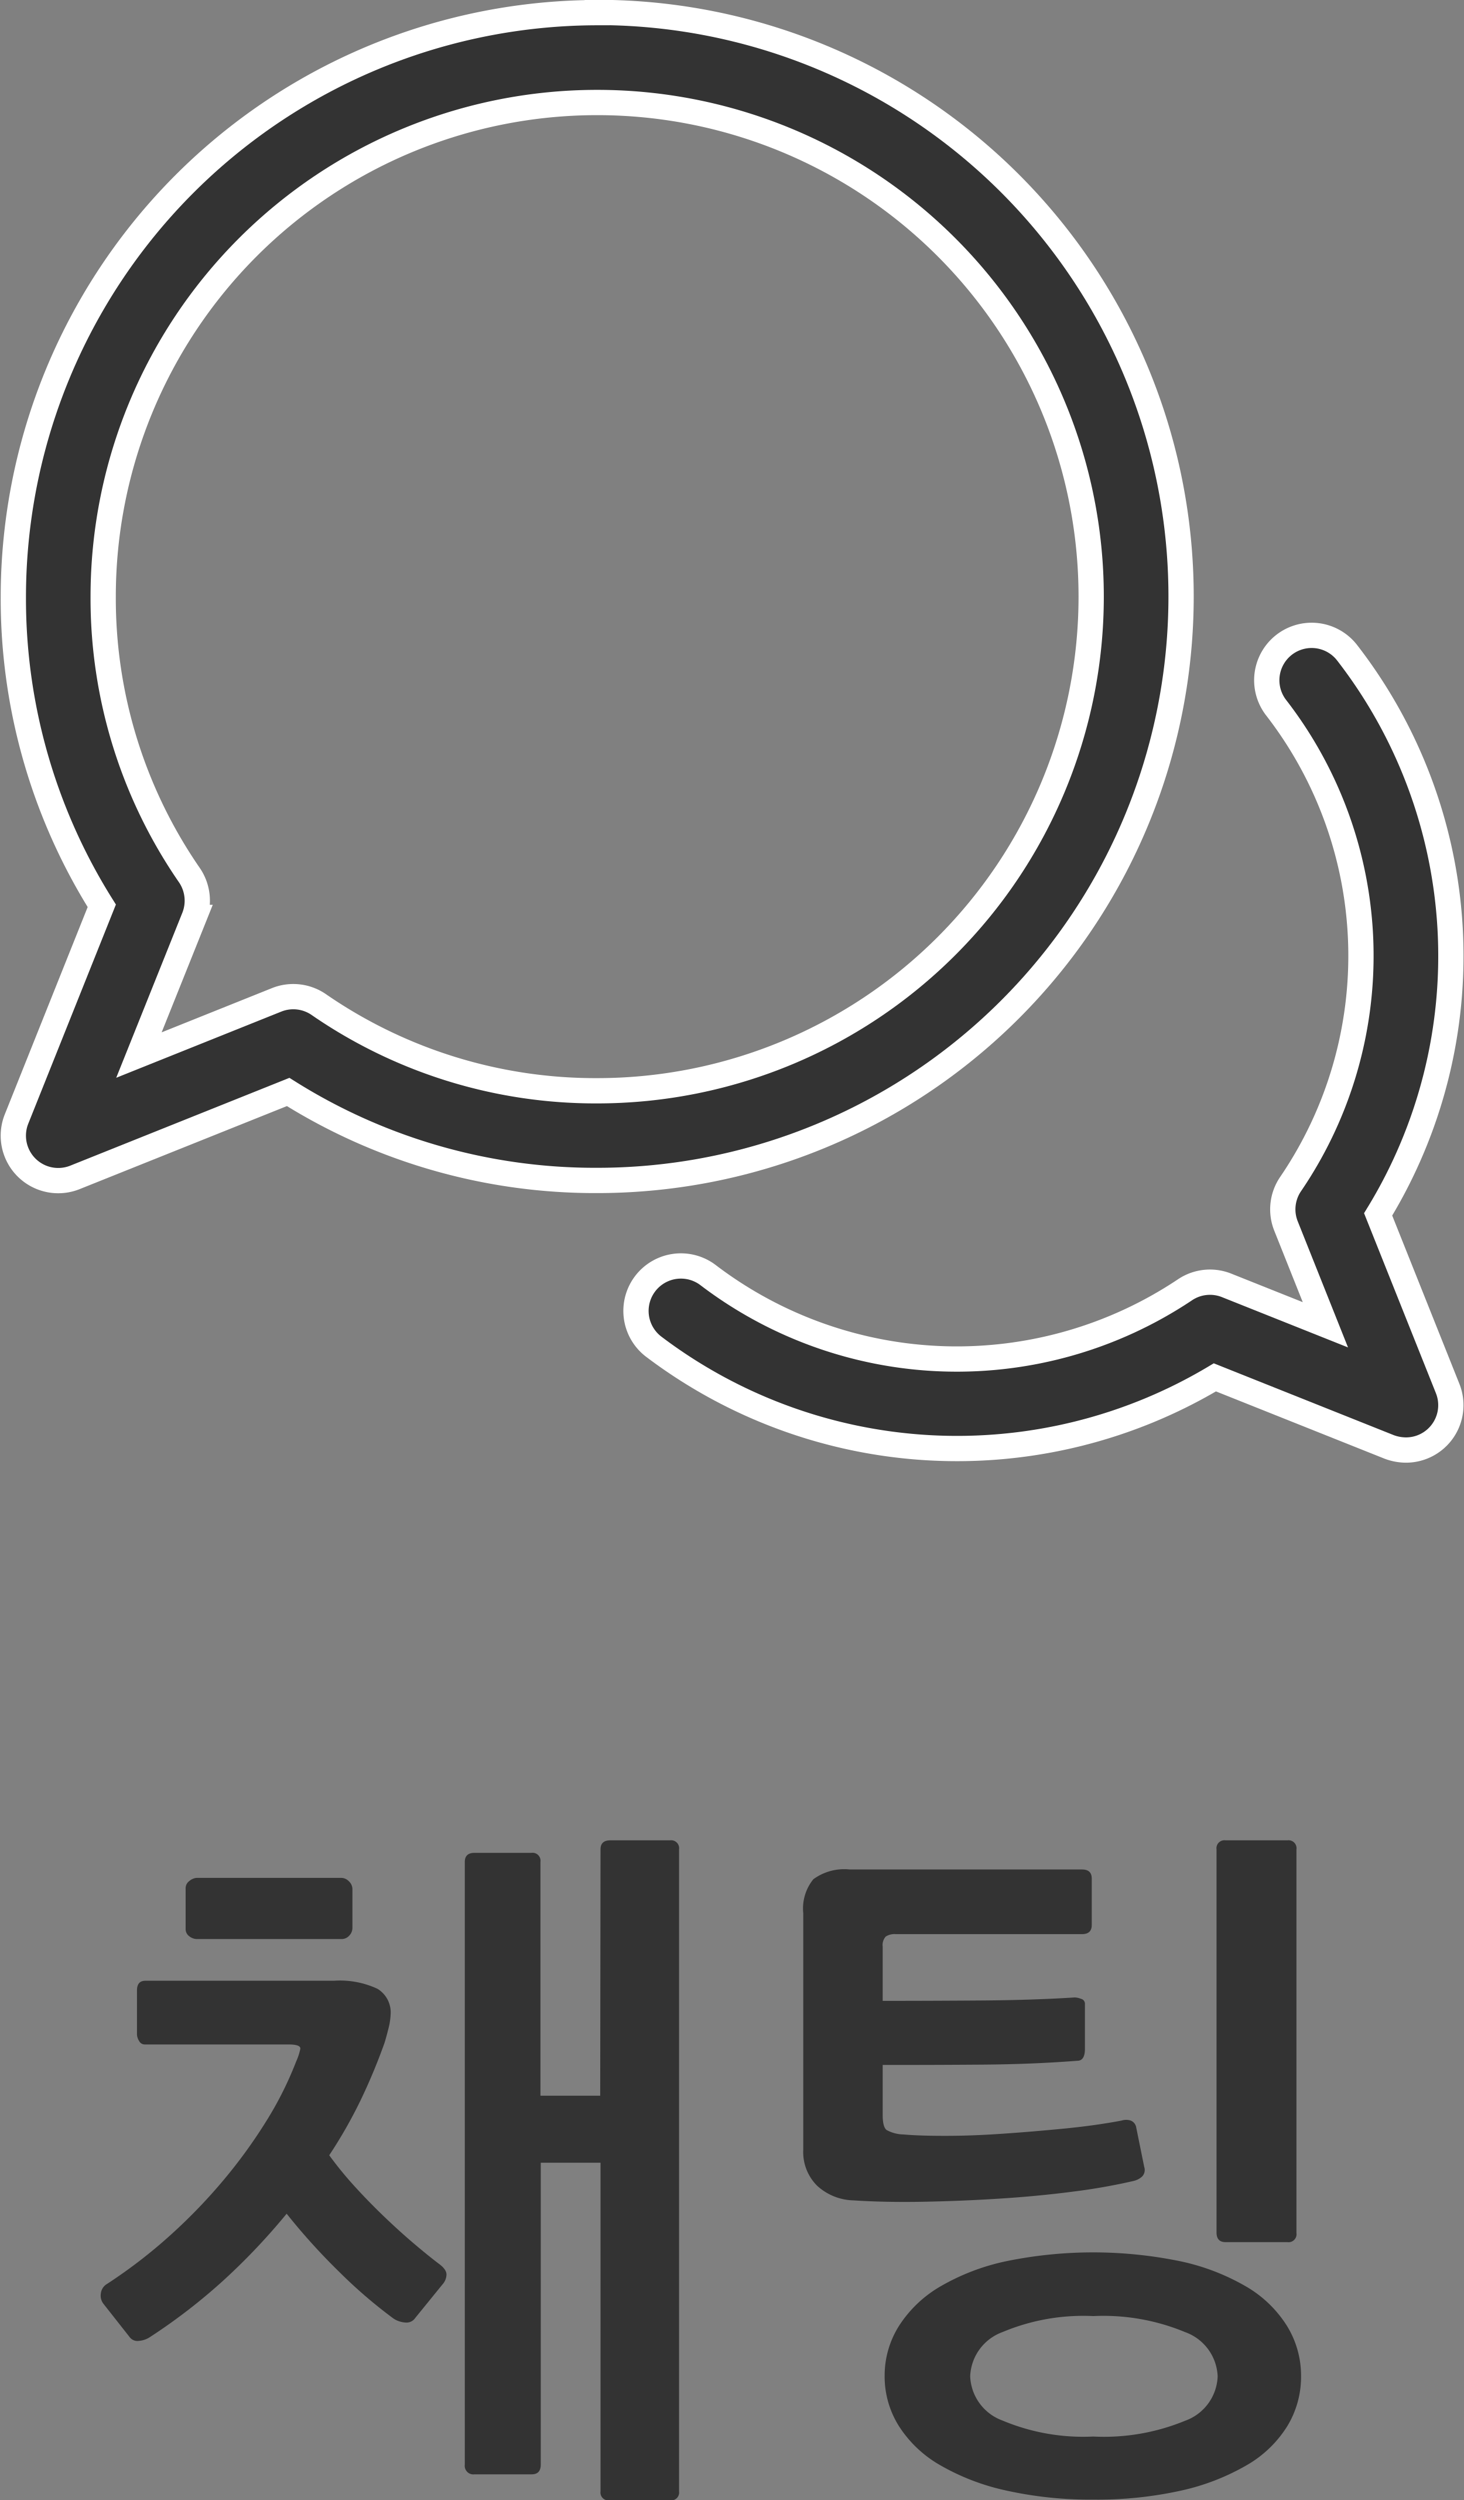 <svg xmlns="http://www.w3.org/2000/svg" width="23.172" height="39.56" viewBox="0 0 23.172 39.56">
  <rect x="0" y="0" width="23.172" height="39.56" fill="#808080" stroke="none"/>
  <g id="채팅" transform="translate(-277.789 -686.178)">
    <path id="패스_144" data-name="패스 144" d="M8.294-8.558q0-.143.154-.143h.946a.126.126,0,0,1,.143.143V1.6a.126.126,0,0,1-.143.143H8.437A.126.126,0,0,1,8.294,1.6v-5.2H7.348V1.177q0,.154-.143.154H6.3a.136.136,0,0,1-.154-.154V-8.36q0-.143.154-.143h.9a.126.126,0,0,1,.143.143v3.7h.946ZM1.155-.836A.366.366,0,0,1,.99-.781.155.155,0,0,1,.836-.847L.429-1.364a.21.21,0,0,1-.044-.165.2.2,0,0,1,.1-.154,8.062,8.062,0,0,0,1.007-.776,8.653,8.653,0,0,0,.847-.88,8.119,8.119,0,0,0,.671-.929A5.561,5.561,0,0,0,3.476-5.2a.963.963,0,0,0,.066-.2q.011-.071-.187-.071H1.078A.1.1,0,0,1,.99-5.528a.2.2,0,0,1-.033-.115v-.682q0-.154.132-.154H4.07a1.406,1.406,0,0,1,.693.127.435.435,0,0,1,.209.4,1.066,1.066,0,0,1-.038.242q-.039.154-.061.22a9.3,9.3,0,0,1-.379.907A7.45,7.45,0,0,1,4-3.718a5.761,5.761,0,0,0,.4.49q.225.247.467.479t.468.424q.226.192.4.324.121.088.121.171a.243.243,0,0,1-.066.159l-.429.528a.166.166,0,0,1-.154.072.389.389,0,0,1-.187-.061,7.7,7.7,0,0,1-.852-.731,9.979,9.979,0,0,1-.842-.93A10.123,10.123,0,0,1,2.326-1.738,9.119,9.119,0,0,1,1.155-.836ZM4.367-7.315a.177.177,0,0,1-.049.121.163.163,0,0,1-.127.055H1.9a.2.2,0,0,1-.115-.044A.141.141,0,0,1,1.727-7.3v-.638a.141.141,0,0,1,.061-.121A.2.2,0,0,1,1.9-8.107H4.191a.168.168,0,0,1,.121.055.168.168,0,0,1,.055.121ZM19.382-.22a1.5,1.5,0,0,1-.22.792,1.827,1.827,0,0,1-.643.616,3.622,3.622,0,0,1-1.034.4,6.128,6.128,0,0,1-1.392.143A6.128,6.128,0,0,1,14.7,1.584a3.622,3.622,0,0,1-1.034-.4,1.877,1.877,0,0,1-.649-.616,1.472,1.472,0,0,1-.226-.792,1.472,1.472,0,0,1,.226-.792,1.924,1.924,0,0,1,.649-.622,3.518,3.518,0,0,1,1.034-.4,6.842,6.842,0,0,1,2.783,0,3.518,3.518,0,0,1,1.034.4,1.872,1.872,0,0,1,.643.622A1.5,1.5,0,0,1,19.382-.22ZM16.9-3.531a.147.147,0,0,1-.044.159.311.311,0,0,1-.121.06,9.577,9.577,0,0,1-.974.171q-.556.072-1.161.11t-1.2.049q-.6.011-1.105-.022a.88.88,0,0,1-.572-.231.751.751,0,0,1-.22-.572v-3.74a.734.734,0,0,1,.16-.539.832.832,0,0,1,.578-.154h3.674q.154,0,.154.143v.737q0,.143-.154.143H12.969a.262.262,0,0,0-.16.038.2.2,0,0,0-.049.16v.858q.781,0,1.579-.006T15.8-6.215a.314.314,0,0,1,.1.022.079.079,0,0,1,.061.077V-5.4q0,.187-.121.187-.7.055-1.512.061t-1.568.005v.792q0,.187.061.237a.574.574,0,0,0,.269.071q.242.022.66.022t.9-.033q.484-.033.984-.082t.908-.127a.238.238,0,0,1,.143,0,.14.14,0,0,1,.088.11Zm2.409,1.045a.126.126,0,0,1-.143.143h-.979q-.143,0-.143-.154V-8.558a.126.126,0,0,1,.143-.143h.979a.126.126,0,0,1,.143.143ZM18.062-.22a.777.777,0,0,0-.517-.7,3.372,3.372,0,0,0-1.452-.253,3.3,3.3,0,0,0-1.436.253.777.777,0,0,0-.512.7.777.777,0,0,0,.512.7,3.3,3.3,0,0,0,1.436.253A3.372,3.372,0,0,0,17.545.484.777.777,0,0,0,18.062-.22Z" transform="translate(279 724)" fill="#333"/>
    <g id="chat" transform="translate(278 686.351)">
      <g id="그룹_25" data-name="그룹 25" transform="translate(0 0.027)">
        <g id="그룹_24" data-name="그룹 24" transform="translate(0)">
          <path id="패스_28" data-name="패스 28" d="M9.242.027A9.252,9.252,0,0,0,0,9.268,9.132,9.132,0,0,0,1.4,14.16L.051,17.533a.711.711,0,0,0,.926.924L4.35,17.106a9.121,9.121,0,0,0,4.892,1.4,9.241,9.241,0,1,0,0-18.482Zm0,17.06a7.707,7.707,0,0,1-4.406-1.363.711.711,0,0,0-.67-.075l-2.178.873.873-2.178a.716.716,0,0,0-.075-.67A7.707,7.707,0,0,1,1.422,9.268a7.819,7.819,0,1,1,7.819,7.819Z" transform="translate(0 -0.027)" fill="#333" stroke="#fff" stroke-width="0.4"/>
        </g>
      </g>
      <g id="그룹_27" data-name="그룹 27" transform="translate(9.852 9.879)">
        <g id="그룹_26" data-name="그룹 26">
          <path id="패스_29" data-name="패스 29" d="M233.5,230.951a7.833,7.833,0,0,0-.491-8.887.71.71,0,1,0-1.123.87,6.413,6.413,0,0,1,.23,7.535.71.71,0,0,0-.074.667l.623,1.562-1.562-.623a.71.71,0,0,0-.667.074,6.5,6.5,0,0,1-7.535-.232.711.711,0,0,0-.873,1.123,7.957,7.957,0,0,0,8.888.49l2.757,1.1a.764.764,0,0,0,.266.05.71.71,0,0,0,.661-.974Z" transform="translate(-221.75 -221.787)" fill="#333" stroke="#fff" stroke-width="0.4"/>
        </g>
      </g>
    </g>
  </g>
</svg>
